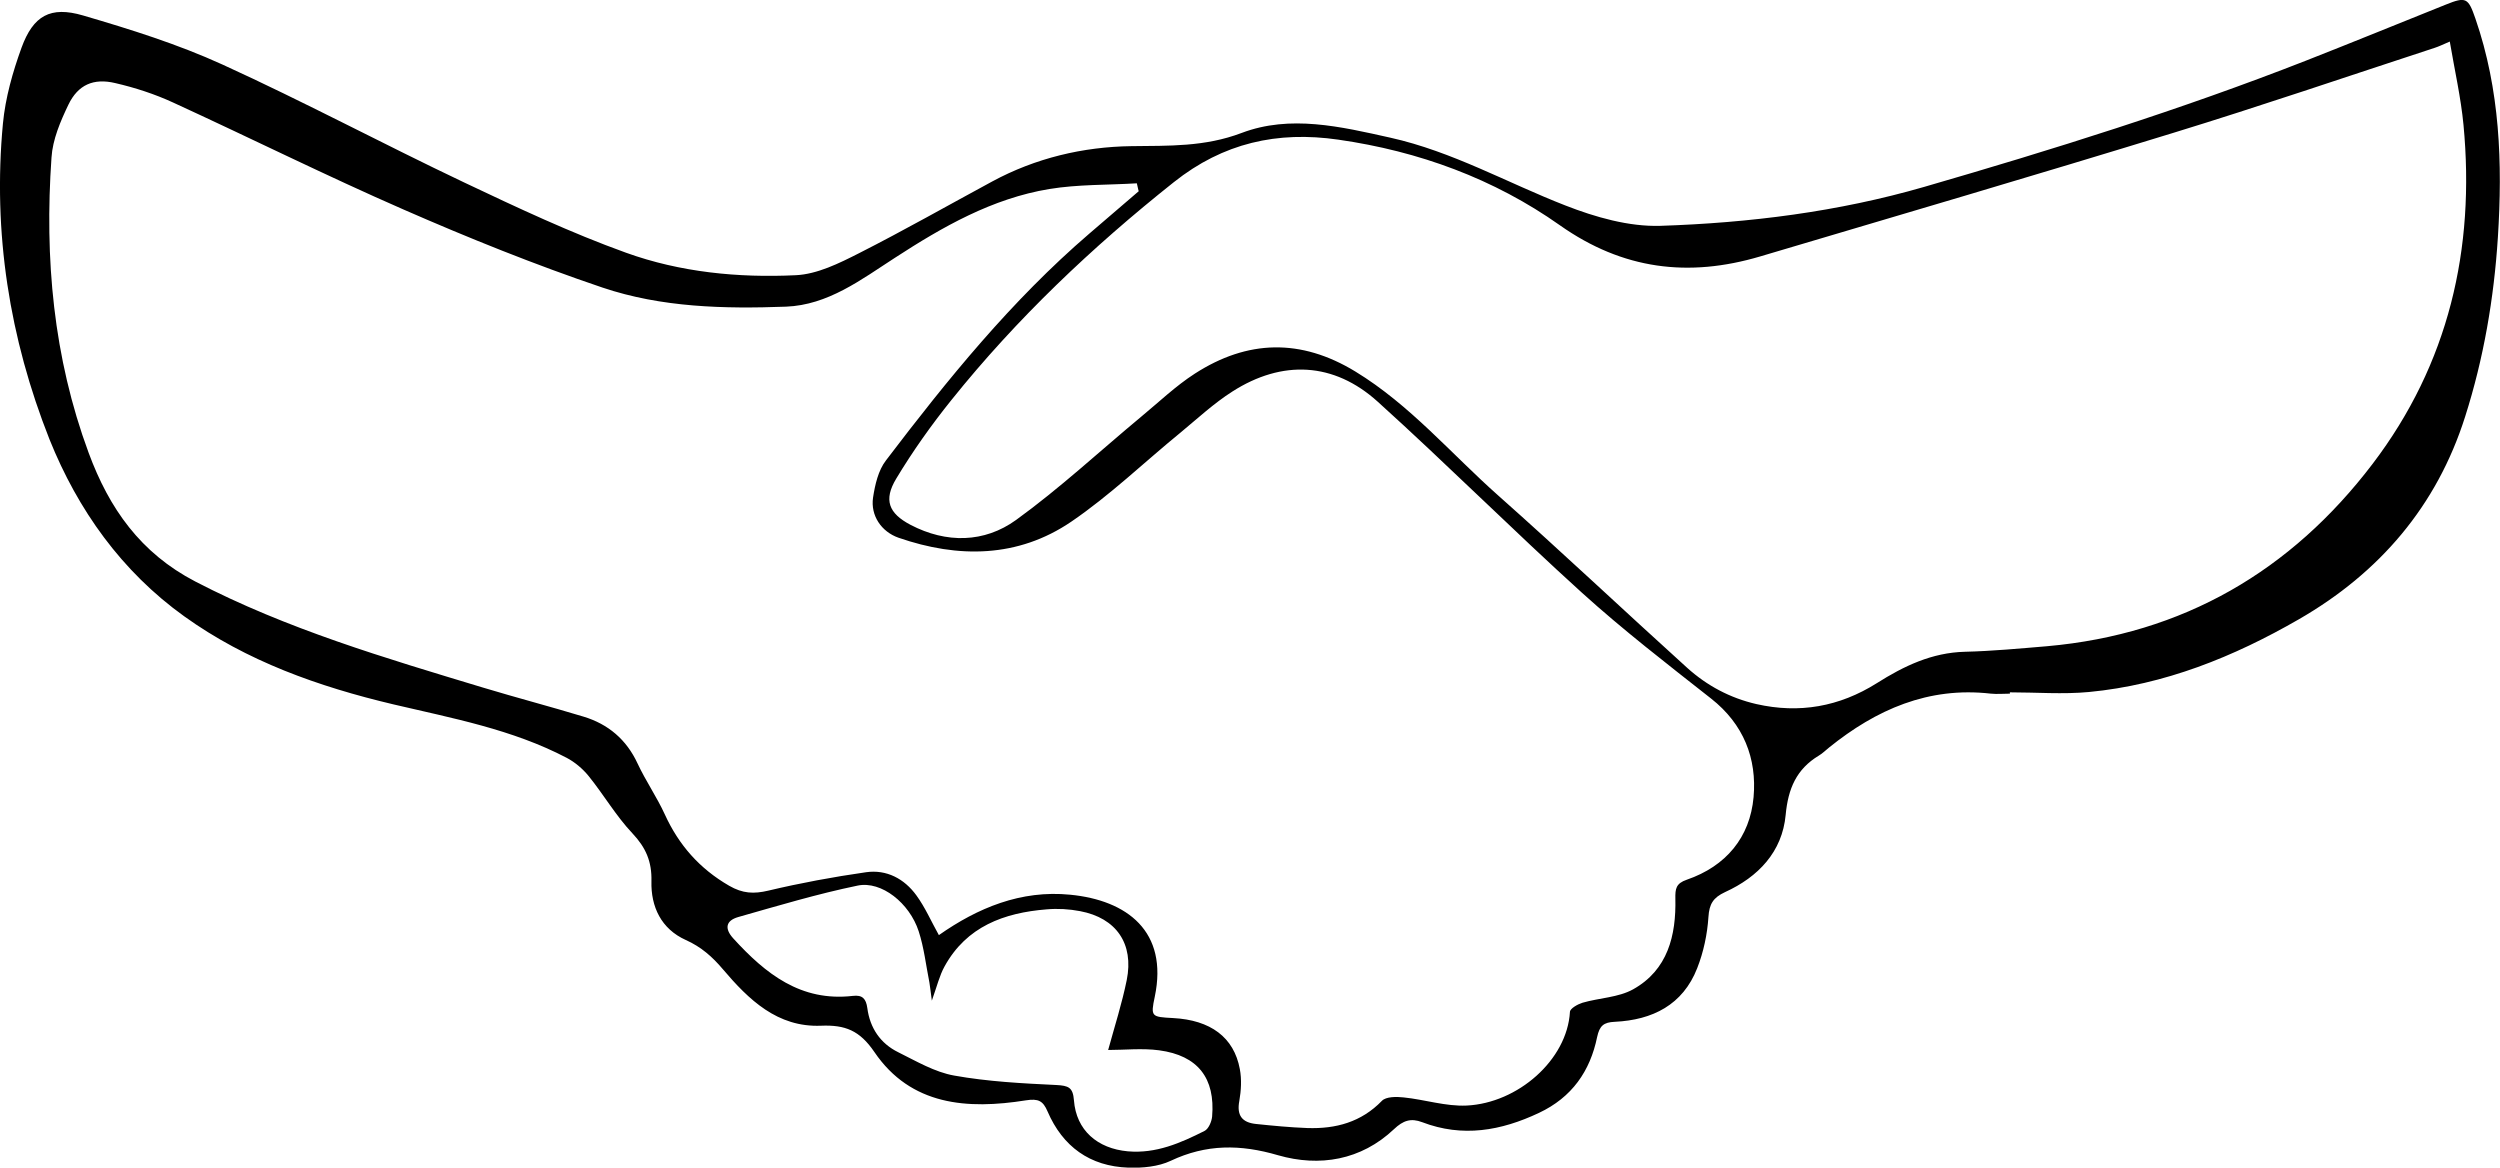 <?xml version="1.0" encoding="UTF-8"?>
<svg id="Layer_2" data-name="Layer 2" xmlns="http://www.w3.org/2000/svg" viewBox="0 0 153.43 71.66">
  <g id="Layer_1-2" data-name="Layer 1">
    <path d="m123.37,42.57c-.4,0-.8.04-1.19,0-3.83-.44-7.04.98-9.93,3.31-.21.17-.4.36-.62.49-1.38.83-1.89,2.03-2.04,3.64-.21,2.27-1.68,3.81-3.72,4.74-.73.34-.97.73-1.02,1.53-.07,1.06-.3,2.15-.69,3.14-.88,2.25-2.74,3.18-5.06,3.29-.68.03-.93.24-1.08.93-.43,2.1-1.55,3.71-3.57,4.66-2.33,1.1-4.69,1.52-7.17.57-.69-.26-1.16-.11-1.73.43-2.02,1.91-4.57,2.33-7.11,1.6-2.32-.68-4.41-.69-6.59.34-.76.36-1.73.45-2.6.42-2.36-.08-4.03-1.29-4.96-3.45-.28-.65-.56-.8-1.33-.68-3.58.57-7.06.33-9.3-2.97-.9-1.32-1.79-1.67-3.27-1.61-2.68.11-4.44-1.6-6.02-3.46-.65-.77-1.34-1.38-2.28-1.8-1.51-.68-2.15-2.04-2.11-3.61.03-1.2-.34-2.06-1.17-2.94-1.01-1.07-1.76-2.37-2.69-3.52-.36-.44-.83-.84-1.34-1.11-3.34-1.75-7.02-2.43-10.63-3.28-4.6-1.09-9.01-2.65-12.85-5.41-3.83-2.75-6.52-6.52-8.26-10.85C.58,20.76-.45,14.27.18,7.58c.15-1.58.6-3.16,1.14-4.65C2.04.96,3.09.36,5.1.95c2.9.85,5.81,1.76,8.55,3.01,5,2.28,9.85,4.87,14.82,7.23,3.27,1.55,6.56,3.1,9.95,4.32,3.33,1.2,6.89,1.55,10.42,1.38,1.31-.06,2.66-.73,3.88-1.35,2.76-1.4,5.45-2.93,8.17-4.4,2.66-1.44,5.58-2.13,8.54-2.17,2.31-.03,4.5.05,6.77-.81,2.98-1.13,6.08-.39,9.13.29,3.81.85,7.17,2.77,10.74,4.16,1.84.72,3.9,1.31,5.83,1.25,5.47-.18,10.9-.86,16.19-2.39,7.9-2.29,15.75-4.74,23.41-7.74,2.88-1.13,5.74-2.3,8.61-3.45,1.24-.5,1.37-.41,1.81.86,1.51,4.37,1.67,8.88,1.38,13.42-.24,3.75-.87,7.43-2.01,11.01-1.74,5.49-5.26,9.59-10.21,12.44-3.99,2.3-8.24,4.02-12.88,4.46-1.6.15-3.23.02-4.85.02,0,.03,0,.05,0,.08Zm-53.5-30.88c-.03-.15-.07-.29-.1-.44-1.79.11-3.61.06-5.37.35-3.51.58-6.55,2.32-9.49,4.23-2.07,1.34-4.1,2.89-6.67,2.99-3.8.14-7.64.05-11.26-1.17-4.14-1.4-8.21-3.04-12.21-4.79-4.76-2.08-9.42-4.4-14.15-6.57-1.13-.52-2.33-.91-3.54-1.19-1.34-.32-2.29.1-2.88,1.32-.49,1.02-.97,2.14-1.04,3.25-.43,6.18.11,12.25,2.28,18.12,1.26,3.41,3.18,6.15,6.55,7.9,5.62,2.92,11.64,4.69,17.66,6.51,2.05.62,4.12,1.16,6.16,1.78,1.52.46,2.64,1.41,3.32,2.88.5,1.07,1.18,2.05,1.67,3.12.86,1.88,2.13,3.33,3.95,4.38.83.48,1.51.51,2.4.3,1.98-.47,3.98-.84,6-1.13,1.26-.18,2.35.4,3.09,1.42.54.74.91,1.6,1.38,2.44,2.38-1.67,5.03-2.78,8.06-2.48,3.49.34,6.03,2.25,5.19,6.26-.26,1.23-.21,1.24,1.12,1.31,2.3.12,3.74,1.18,4.1,3.13.12.63.08,1.32-.03,1.95-.17.89.16,1.33,1.02,1.42,1.05.11,2.1.21,3.15.25,1.75.06,3.31-.36,4.58-1.67.25-.26.89-.26,1.33-.21,1.29.13,2.59.56,3.87.5,3.14-.15,6.17-2.8,6.34-5.75.01-.21.48-.47.77-.56,1.03-.3,2.2-.32,3.1-.82,2.14-1.19,2.65-3.31,2.6-5.57-.01-.6.03-.93.7-1.16,2.41-.83,3.88-2.6,4.1-5.07.21-2.37-.61-4.48-2.61-6.05-2.68-2.11-5.39-4.2-7.92-6.49-4.24-3.84-8.29-7.89-12.54-11.73-2.69-2.43-5.86-2.58-8.92-.62-1.13.72-2.13,1.65-3.17,2.51-2.24,1.83-4.34,3.86-6.72,5.48-3.27,2.22-6.93,2.25-10.6.98-1.05-.37-1.72-1.36-1.56-2.46.12-.79.32-1.67.79-2.28,3.78-4.97,7.71-9.82,12.48-13.92,1.01-.87,2.03-1.74,3.04-2.61ZM150.35,2.55c-.46.2-.69.31-.94.39-5.35,1.75-10.67,3.57-16.05,5.22-8.43,2.59-16.89,5.07-25.34,7.58-4.39,1.3-8.42.81-12.28-1.91-4.05-2.86-8.66-4.55-13.61-5.26-3.73-.54-7.06.2-10.09,2.61-5.02,3.99-9.64,8.37-13.65,13.37-1.23,1.53-2.38,3.15-3.39,4.83-.78,1.3-.47,2.12.88,2.83,2.2,1.15,4.53,1.11,6.48-.3,2.68-1.94,5.12-4.21,7.67-6.33,1.09-.9,2.12-1.89,3.3-2.65,3.23-2.08,6.5-2.17,9.85-.13,3.36,2.05,5.88,5.05,8.78,7.62,3.91,3.47,7.71,7.06,11.59,10.57,1.21,1.09,2.63,1.85,4.24,2.22,2.64.6,5.1.16,7.39-1.28,1.66-1.05,3.38-1.88,5.42-1.93,1.68-.04,3.35-.2,5.03-.34,8.35-.74,14.98-4.62,19.98-11.19,4.67-6.14,6.3-13.19,5.58-20.8-.16-1.68-.54-3.34-.84-5.11ZM57.19,61.42c-.08-.57-.1-.84-.15-1.12-.21-1.05-.33-2.14-.66-3.15-.56-1.72-2.28-3.1-3.74-2.8-2.47.51-4.9,1.24-7.33,1.93-.77.22-.86.71-.3,1.32,1.97,2.16,4.14,3.89,7.33,3.52.59-.07.81.17.89.75.16,1.22.8,2.17,1.9,2.71,1.11.55,2.24,1.22,3.43,1.43,2.06.37,4.18.48,6.27.58.74.04,1.02.14,1.08.94.14,1.84,1.44,2.96,3.31,3.13,1.73.15,3.23-.51,4.7-1.25.25-.12.44-.57.47-.88.2-2.36-.87-3.75-3.25-4.07-1.05-.14-2.13-.02-3.13-.02.4-1.46.85-2.86,1.14-4.29.45-2.23-.64-3.81-2.86-4.23-.67-.13-1.38-.17-2.06-.11-2.61.21-4.91,1.05-6.26,3.5-.31.56-.46,1.2-.78,2.1Z"/>
  </g>
</svg>